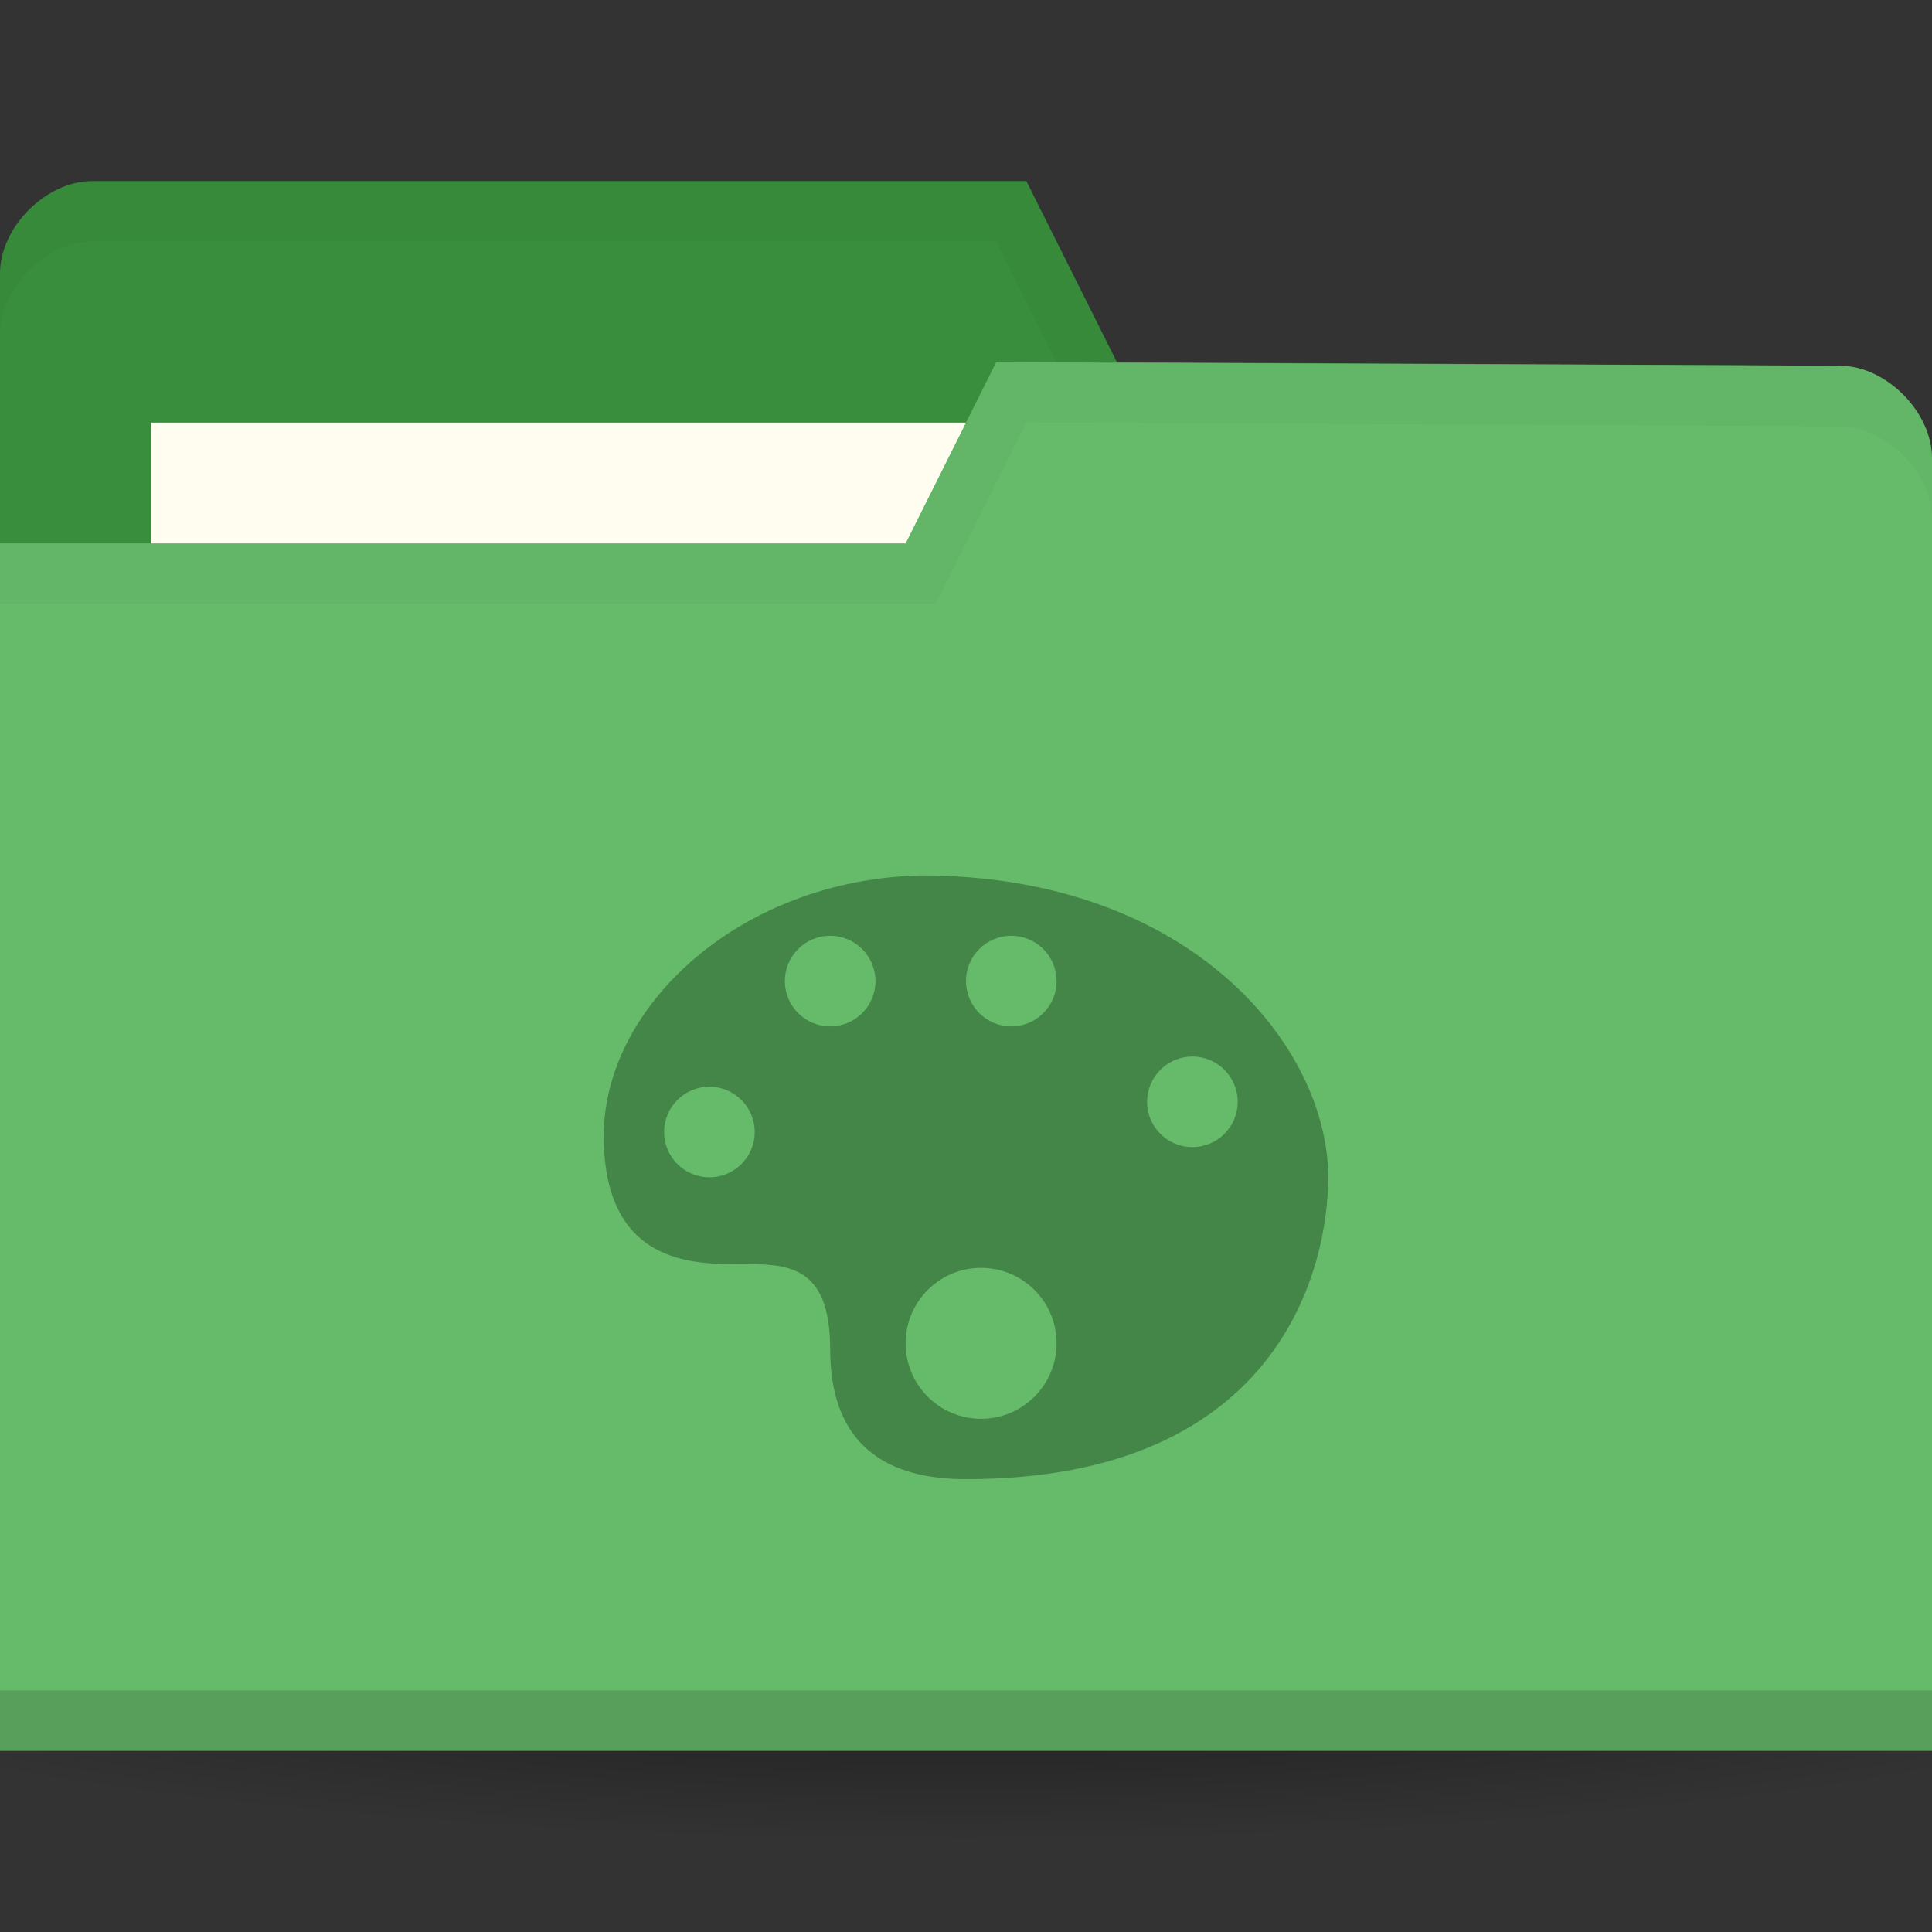<!-- Created with Inkscape (http://www.inkscape.org/) -->
<svg xmlns="http://www.w3.org/2000/svg" viewBox="0 0 256 256">
 <rect x="0" y="0" width="256" height="256" fill="#333333" stroke="none"/>
 <defs>
  <radialGradient id="radialGradient3816" cx="-25" cy="203.5" r="35" gradientTransform="matrix(1,0,0,0.786,0,43.607)" gradientUnits="userSpaceOnUse">
   <stop style="stop-color:#000;stop-opacity:1"/>
   <stop offset="1" style="stop-color:#000;stop-opacity:0"/>
  </radialGradient>
 </defs>
 <g transform="translate(0,-796.362)">
  <path d="M 10 203.5 A 35 27.5 0 0 1 -25 231 35 27.5 0 0 1 -60 203.5 35 27.5 0 0 1 -25 176 35 27.5 0 0 1 10 203.5" transform="matrix(5.086,0,0,1.091,255.143,788.362)" style="fill:url(#radialGradient3816);opacity:0.55;fill-opacity:1;stroke:none"/>
  <path d="m 0 832.6 0 171.29 256 0 0 -85.65 -12.19 -73.41 l -95.81 -0.47 l -12 -24 -123.81 0 c -6.095 0 -12.19 6.118 -12.19 12.235 z" style="fill:#388e3c;fill-opacity:1;stroke:none"/>
  <rect width="126.29" height="47.529" x="20" y="852.36" style="fill:#fffdf0;fill-opacity:1;stroke:none"/>
  <path d="m 12.25 820.36 c -6.095 0 -12.25 6.132 -12.25 12.25 l 0 8 c 0 -6.118 6.155 -12.25 12.25 -12.25 l 119.75 0 12 24 99.75 0.5 12.25 73.38 0 -8 -12.25 -73.37 -95.75 -0.5 -12 -24 z" style="fill:#000;opacity:0.03;fill-opacity:1;stroke:none"/>
  <path d="m 256 857.07 0 171.29 -256 0 0 -160 120 0 12 -24 111.81 0.47 c 6.095 0 12.19 6.118 12.19 12.236 z" style="fill:#66bb6a;fill-opacity:1;stroke:none"/>
  <path d="m 0 1020.36 0 8 256 0 0 -8 z" style="fill:#000;opacity:0.15;fill-opacity:1;stroke:none"/>
  <path d="m 132 844.36 -12 24 -120 0 0 8 124 0 12 -24 107.75 0.5 c 6.095 0 12.25 6.132 12.25 12.25 l 0 -8 c 0 -6.118 -6.155 -12.25 -12.25 -12.25 z" style="fill:#000;opacity:0.03;fill-opacity:1;stroke:none"/>
  <path d="m 122 912.36 c -23.963 0.56 -42 17.358 -42 34.5 0 17.14 12 17 18 17 6 0 12 -0.184 12 11.25 0 11.427 6 17.25 18 17.25 42 0 48 -28.572 48 -40 0 -17.14 -18 -40 -54 -40 z m -12 8 c 3.314 0 6 2.686 6 6 0 3.314 -2.686 6 -6 6 -3.314 0 -6 -2.686 -6 -6 0 -3.314 2.686 -6 6 -6 z m 24 0 c 3.314 0 6 2.686 6 6 0 3.314 -2.686 6 -6 6 -3.314 0 -6 -2.686 -6 -6 0 -3.314 2.686 -6 6 -6 z m 24 16 c 3.314 0 6 2.686 6 6 0 3.314 -2.686 6 -6 6 -3.314 0 -6 -2.686 -6 -6 0 -3.314 2.686 -6 6 -6 z m -64 4 c 3.314 0 6 2.686 6 6 0 3.314 -2.686 6 -6 6 -3.314 0 -6 -2.686 -6 -6 0 -3.314 2.686 -6 6 -6 z m 36 24 c 5.523 0 10 4.477 10 10 0 5.523 -4.477 10 -10 10 -5.523 0 -10 -4.477 -10 -10 0 -5.523 4.477 -10 10 -10 z" style="fill:#448647;opacity:1;fill-opacity:1;stroke:none"/>
 </g>
</svg>
